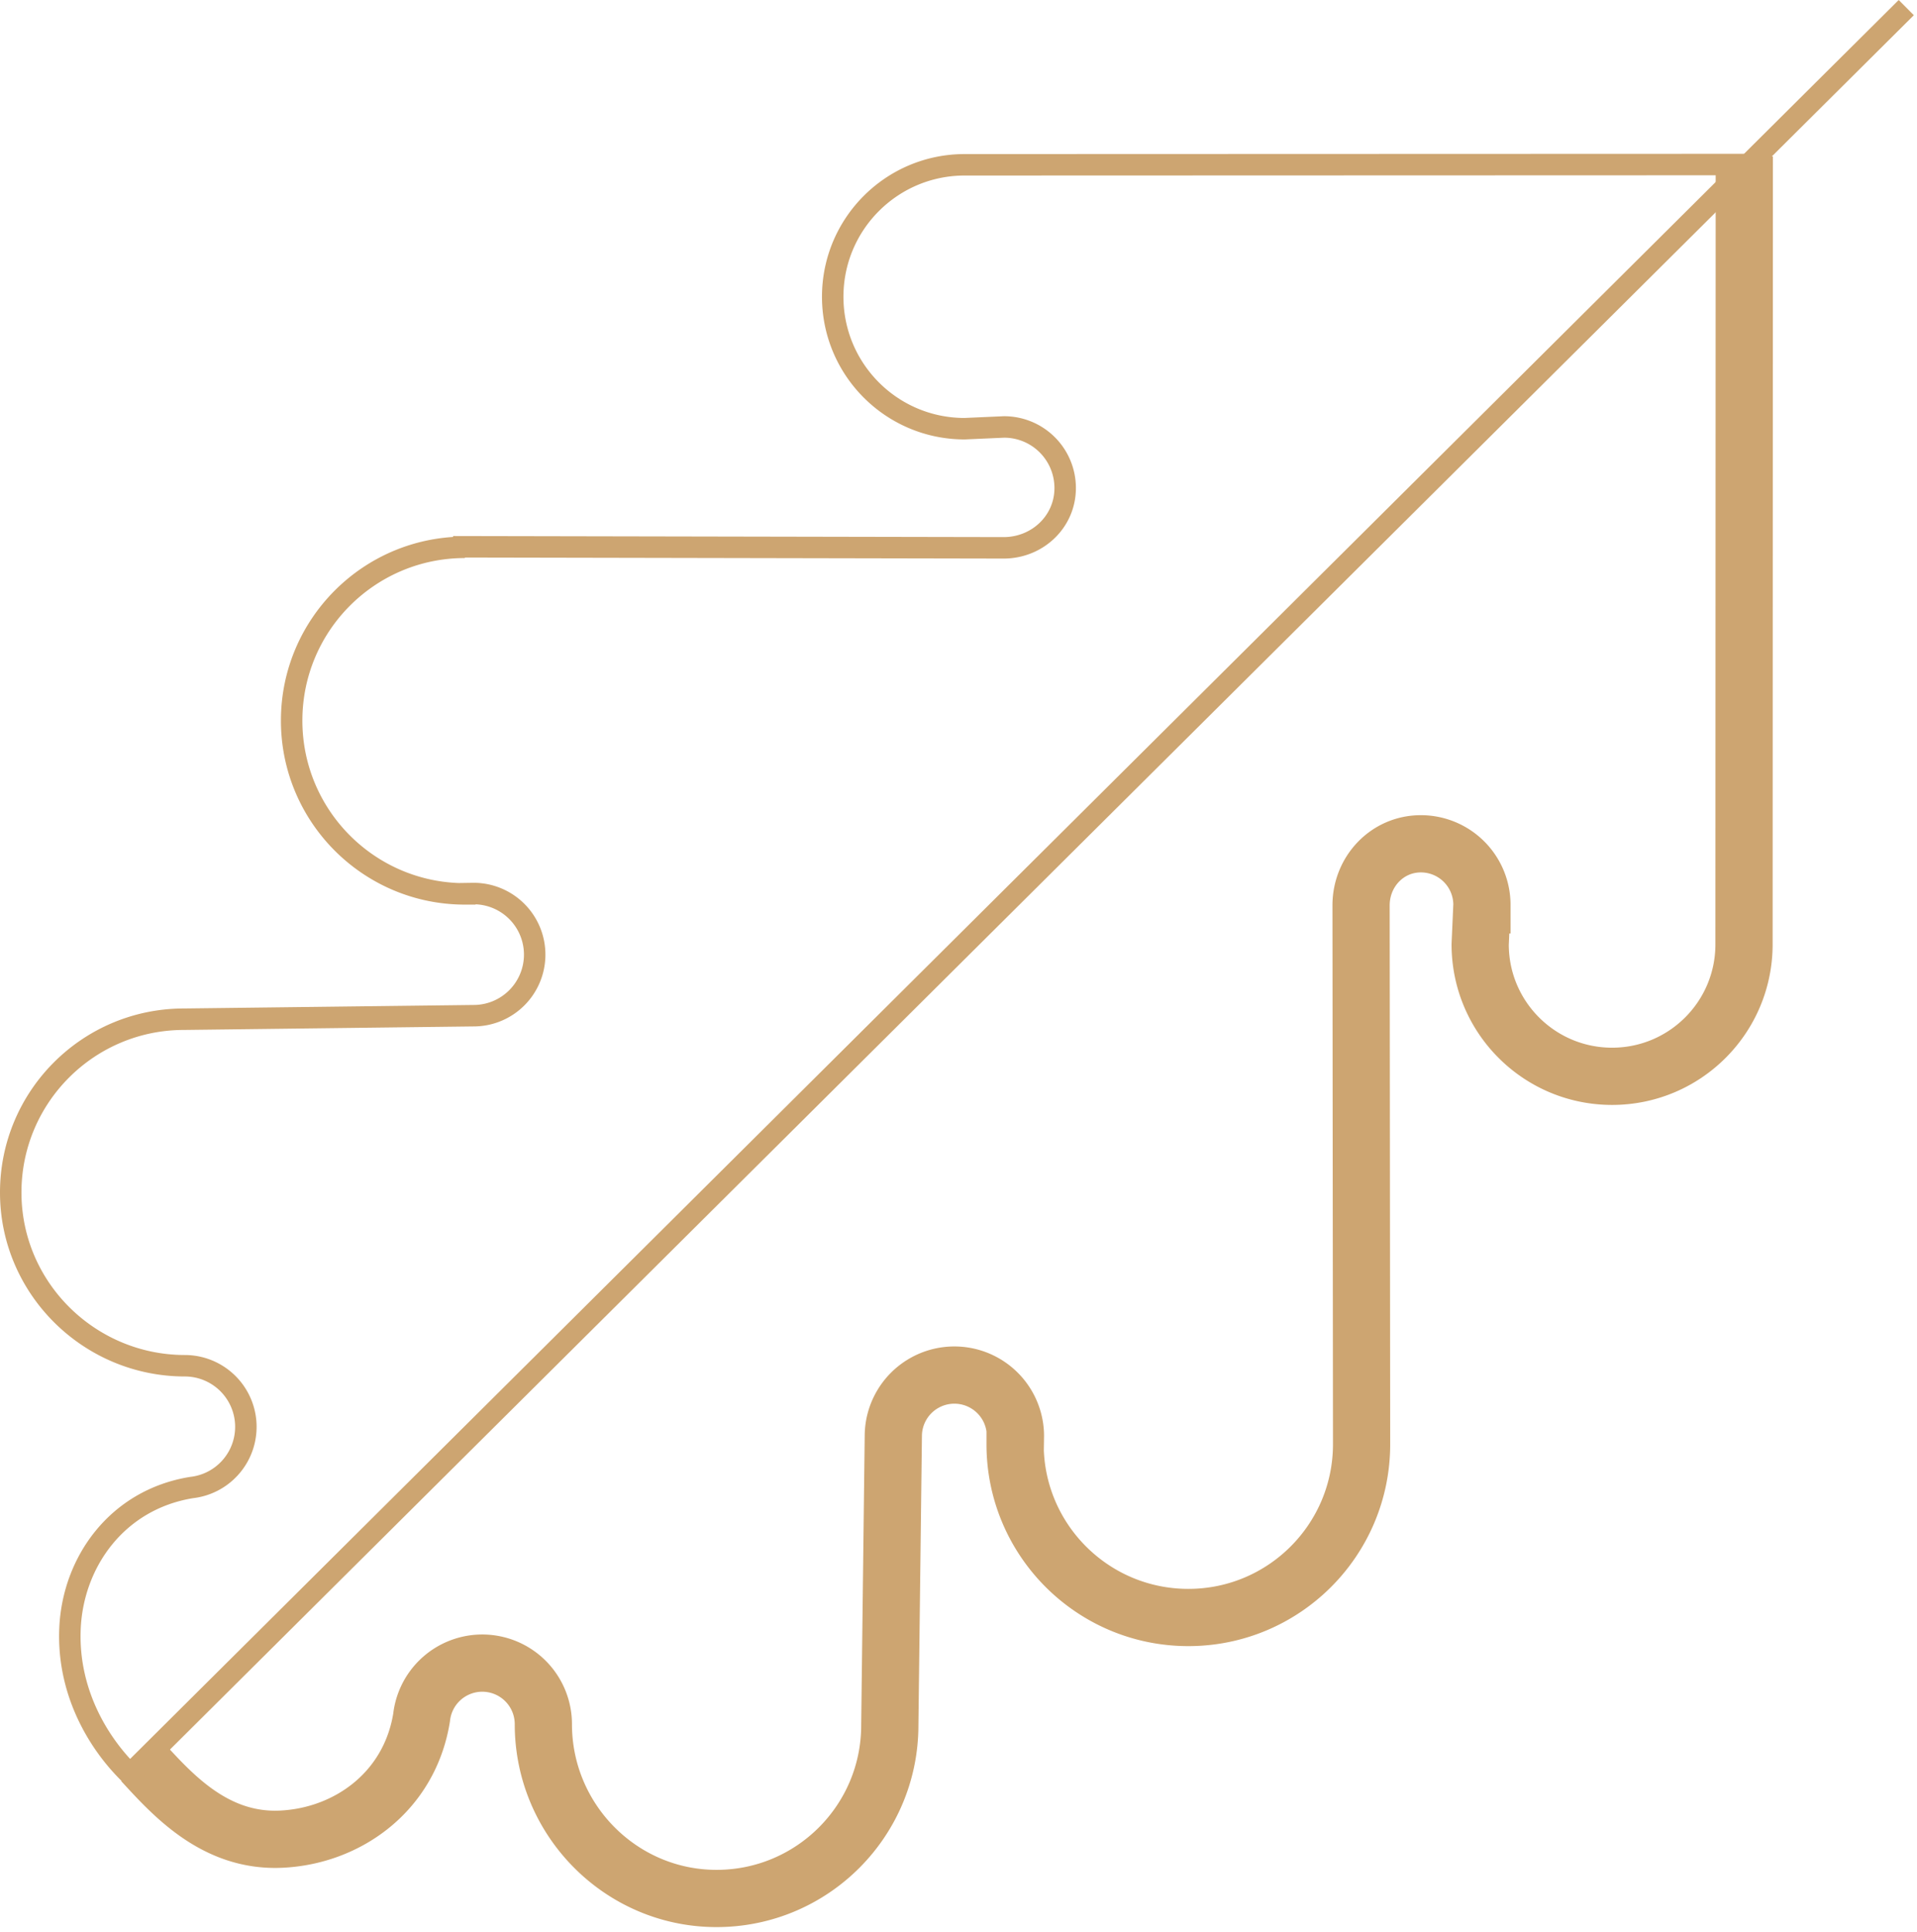 <svg xmlns="http://www.w3.org/2000/svg" width="268" height="270" viewBox="0 0 268 270">
    <g fill="none" fill-rule="evenodd" stroke="#CDA571">
        <path stroke-width="3" d="M18.39 248.164l.298.298c-4.587-4.217-9.318-11.658-8.9-20.893.42-9.28 6.603-17.971 16.996-19.655a8.538 8.538 0 0 0-.926-17.023C12.48 190.89 1.5 180.05 1.5 166.676c0-13.376 10.844-24.22 24.22-24.22l40.493-.491a8.537 8.537 0 0 0 8.537-8.537 8.537 8.537 0 0 0-8.537-8.537l-1.22.019v.029c-13.376 0-24.22-10.844-24.22-24.22s10.844-24.22 24.22-24.22l-1.654-.077 76.969.15c4.714 0 8.605-3.646 8.605-8.361a8.536 8.536 0 0 0-8.537-8.536l-5.518.245c-10.186 0-18.443-8.257-18.443-18.442 0-10.186 8.257-18.443 18.443-18.443l108.997-.037"/>
        <path stroke-width="8" d="M243.855 21.863l-.038 110.13c0 10.187-8.257 18.444-18.443 18.444-10.185 0-18.443-8.257-18.443-18.443l.246-5.52a8.537 8.537 0 0 0-8.536-8.536c-4.715 0-8.362 3.892-8.362 8.606l.073 75.315c0 13.376-10.843 24.22-24.22 24.22-13.375 0-24.22-10.844-24.22-24.22h.03l.018-1.22a8.537 8.537 0 0 0-17.073 0l-.491 40.493c0 13.376-10.844 24.219-24.22 24.219s-24.214-10.98-24.214-24.357a8.537 8.537 0 0 0-17.024-.926c-1.684 10.393-10.376 16.575-19.655 16.995-9.235.419-15.161-6.22-19.38-10.807"/>
        <path stroke-width="3" d="M18.39 247.761L266.5 1.063"/>
    </g>
</svg>
